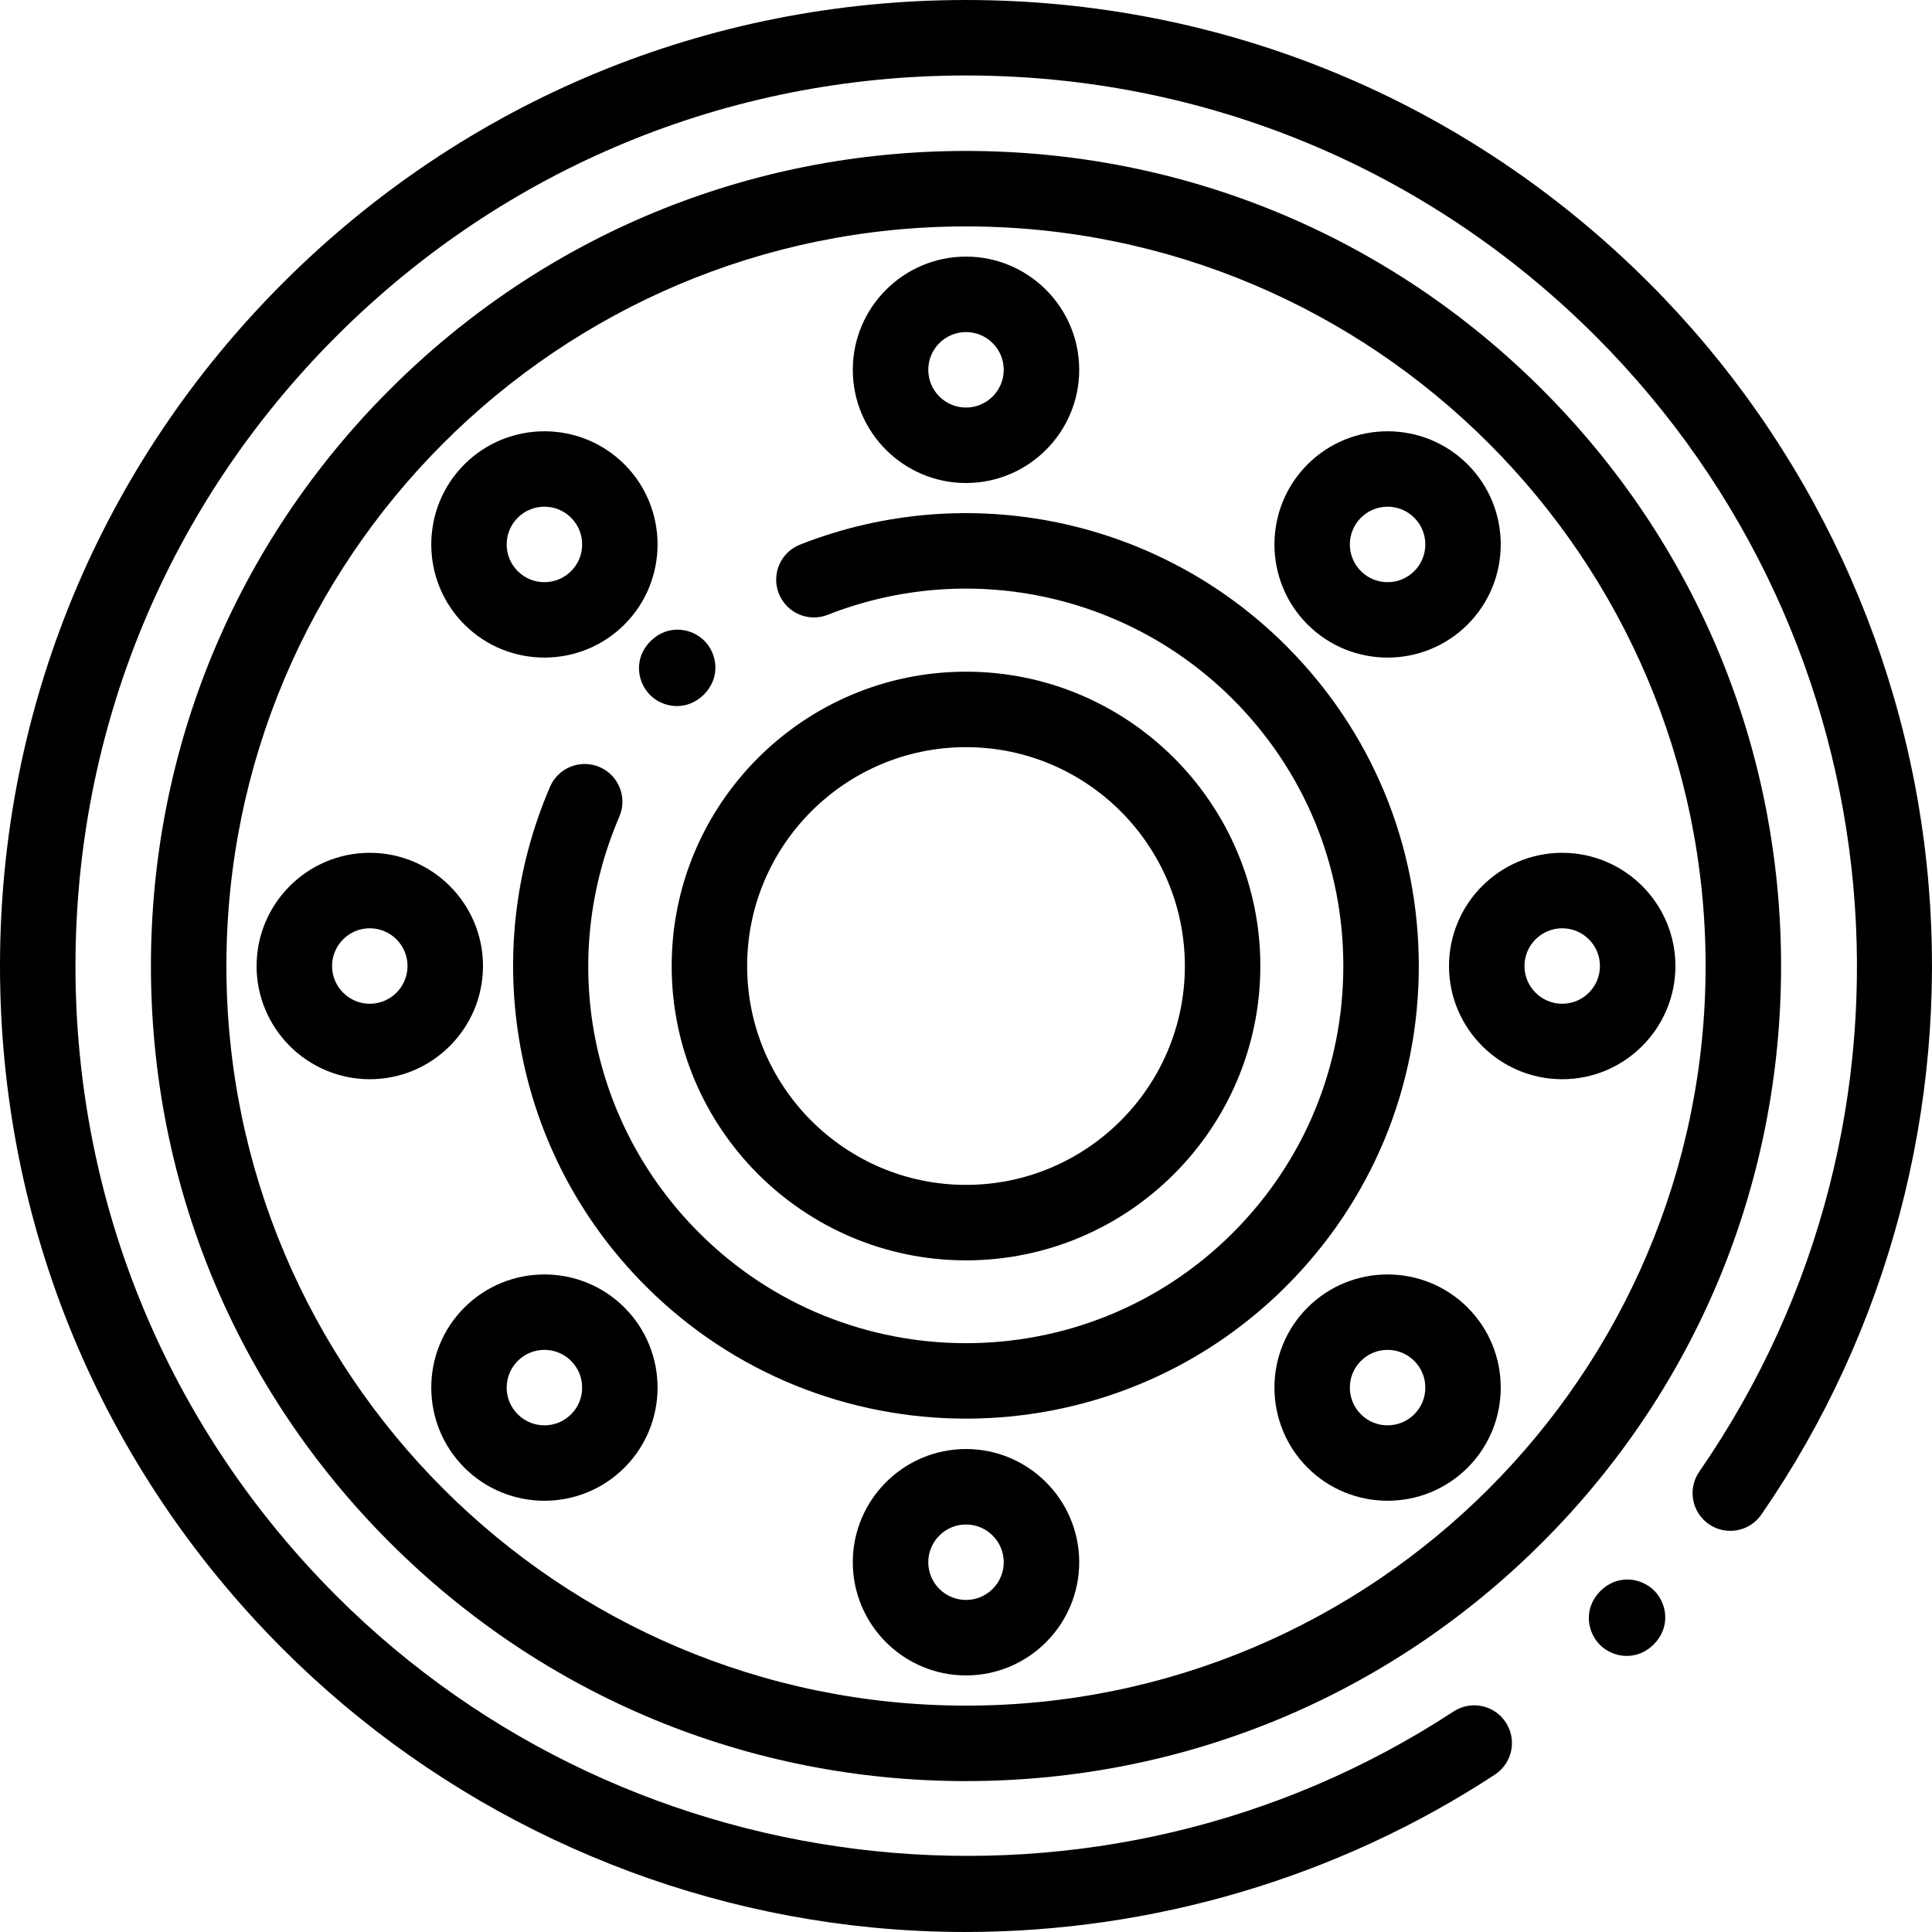 <?xml version="1.0" encoding="iso-8859-1"?>
<!-- Generator: Adobe Illustrator 19.0.0, SVG Export Plug-In . SVG Version: 6.00 Build 0)  -->
<svg version="1.1" id="Capa_1" xmlns="http://www.w3.org/2000/svg" xmlns:xlink="http://www.w3.org/1999/xlink" x="0px" y="0px"
	 viewBox="0 0 512.001 512.001" style="enable-background:new 0 0 512.001 512.001;" xml:space="preserve">
<g>
	<g>
		<path d="M511.07,234.074c-5.126-59.969-31.422-116.467-74.045-159.091C388.672,26.632,324.384,0.002,256.003,0.002
			c-68.382,0-132.67,26.629-181.022,74.981C26.629,123.337,0,187.625,0,256.005c0,68.381,26.629,132.669,74.981,181.021
			c41.849,41.849,97.279,68.048,156.082,73.771c8.252,0.804,16.514,1.201,24.761,1.201c49.718,0,98.772-14.46,140.34-41.708
			c4.619-3.028,5.908-9.227,2.881-13.846c-3.028-4.618-9.225-5.91-13.846-2.881c-92.891,60.89-217.411,47.988-296.075-30.678
			C44.549,378.31,20,319.043,20,256.005c0-63.039,24.548-122.305,69.124-166.879c44.575-44.576,103.84-69.124,166.879-69.124
			c63.038,0,122.304,24.548,166.88,69.123c80.663,80.664,92.205,207.2,27.445,300.878c-3.141,4.543-2.004,10.771,2.539,13.912
			c4.542,3.142,10.772,2.005,13.912-2.539C500.406,352.735,516.135,293.32,511.07,234.074z"/>
	</g>
</g>
<g>
	<g>
		<path d="M438.363,421.51c-3.475-3.463-9.755-4.361-14.249,0.132c-0.017,0.017-0.033,0.034-0.05,0.051
			c-4.461,4.524-3.518,10.798-0.03,14.249c1.82,1.8,4.399,2.899,7.087,2.899c2.465,0,5.021-0.925,7.162-3.081
			C442.759,431.251,441.84,424.974,438.363,421.51z"/>
	</g>
</g>
<g>
	<g>
		<path d="M408.738,103.269c-40.797-40.797-95.041-63.266-152.737-63.266s-111.939,22.468-152.737,63.266
			s-63.266,95.04-63.266,152.737c0,57.697,22.468,111.939,63.266,152.737s95.041,63.266,152.737,63.266
			s111.939-22.468,152.737-63.266c40.797-40.797,63.266-95.041,63.266-152.737C472.004,198.31,449.535,144.066,408.738,103.269z
			 M256.001,452.009c-108.076,0-196.002-87.926-196.002-196.002S147.925,60.004,256.001,60.004s196.002,87.926,196.002,196.002
			S364.077,452.009,256.001,452.009z"/>
	</g>
</g>
<g>
	<g>
		<path d="M186.682,169.829c-3.448-3.476-9.717-4.414-14.234,0.036c-4.519,4.45-3.679,10.732-0.256,14.234
			c1.824,1.868,4.454,3.019,7.203,3.019c2.408,0,4.906-0.884,7.032-2.946c0.036-0.036,0.073-0.072,0.109-0.108
			C191.02,179.58,190.132,173.305,186.682,169.829z"/>
	</g>
</g>
<g>
	<g>
		<path d="M340.85,171.154c-33.78-33.781-84.341-44.315-128.814-26.836c-5.139,2.02-7.669,7.825-5.648,12.965
			c2.02,5.14,7.824,7.669,12.965,5.649c37.06-14.569,79.203-5.789,107.354,22.364c18.888,18.887,29.29,44,29.29,70.711
			c0,26.711-10.402,51.824-29.29,70.711c-38.991,38.991-102.433,38.989-141.423,0c-29.148-29.148-37.451-72.444-21.151-110.3
			c2.185-5.072-0.157-10.955-5.229-13.139c-5.074-2.185-10.956,0.158-13.14,5.23c-9.392,21.812-12.091,45.733-7.806,69.176
			c4.39,24.011,15.865,45.858,33.184,63.177c23.398,23.397,54.122,35.094,84.855,35.091c30.726-0.003,61.462-11.701,84.852-35.09
			c22.665-22.665,35.147-52.801,35.147-84.854C375.997,223.954,363.515,193.82,340.85,171.154z"/>
	</g>
</g>
<g>
	<g>
		<path d="M256.001,178.004c-43.01,0-78.001,34.99-78.001,78.001c0,43.01,34.99,78.001,78.001,78.001s78.001-34.991,78.001-78.001
			C334.002,212.996,299.012,178.004,256.001,178.004z M256.001,314.007c-31.981,0-58.001-26.019-58.001-58.001
			c0-31.981,26.019-58.001,58.001-58.001s58.001,26.018,58.001,58.001C314.002,287.988,287.982,314.007,256.001,314.007z"/>
	</g>
</g>
<g>
	<g>
		<path d="M256.001,68.004c-16.542,0-30,13.458-30,30c0,16.542,13.458,30,30,30c16.542,0,30-13.458,30-30
			C286.001,81.462,272.543,68.004,256.001,68.004z M256.001,108.005c-5.514,0-10-4.486-10-10c0-5.514,4.486-10,10-10
			c5.514,0,10,4.486,10,10C266.001,103.519,261.515,108.005,256.001,108.005z"/>
	</g>
</g>
<g>
	<g>
		<path d="M256.001,384.007c-16.542,0-30,13.458-30,30s13.458,30,30,30c16.542,0,30-13.458,30-30S272.543,384.007,256.001,384.007z
			 M256.001,424.007c-5.514,0-10-4.486-10-10s4.486-10,10-10c5.514,0,10,4.486,10,10S261.515,424.007,256.001,424.007z"/>
	</g>
</g>
<g>
	<g>
		<path d="M165.49,123.068c-11.698-11.697-30.731-11.695-42.427,0c-11.696,11.698-11.696,30.73,0,42.427
			c5.849,5.848,13.531,8.772,21.214,8.772c7.682,0,15.365-2.924,21.213-8.772C177.186,153.797,177.186,134.765,165.49,123.068z
			 M151.347,151.353c-1.888,1.889-4.399,2.929-7.071,2.929c-2.671,0-5.181-1.04-7.07-2.929s-2.93-4.4-2.93-7.071
			c0-2.671,1.041-5.182,2.93-7.071c1.888-1.889,4.399-2.929,7.07-2.929c2.672,0,5.183,1.04,7.071,2.929
			c1.889,1.889,2.929,4.4,2.929,7.071C154.276,146.953,153.236,149.464,151.347,151.353z"/>
	</g>
</g>
<g>
	<g>
		<path d="M388.94,346.516c-11.697-11.696-30.729-11.697-42.427,0c-11.696,11.698-11.696,30.73,0,42.427
			c5.849,5.848,13.531,8.772,21.213,8.772c7.682,0,15.365-2.924,21.214-8.772C400.636,377.246,400.636,358.214,388.94,346.516z
			 M374.796,374.801c-1.888,1.889-4.399,2.93-7.07,2.93c-2.672,0-5.182-1.042-7.071-2.93c-1.889-1.888-2.929-4.399-2.929-7.07
			c0-2.672,1.041-5.182,2.929-7.071c1.888-1.889,4.399-2.929,7.071-2.929c2.671,0,5.181,1.041,7.07,2.929
			c1.889,1.888,2.93,4.399,2.93,7.071C377.726,370.402,376.684,372.912,374.796,374.801z"/>
	</g>
</g>
<g>
	<g>
		<path d="M97.999,226.005c-16.542,0-30,13.458-30,30c0,16.542,13.458,30,30,30c16.542,0,30-13.458,30-30
			C128,239.463,114.541,226.005,97.999,226.005z M97.999,266.006c-5.514,0-10-4.486-10-10c0-5.514,4.486-10,10-10
			c5.514,0,10,4.485,10,10C107.999,261.521,103.513,266.006,97.999,266.006z"/>
	</g>
</g>
<g>
	<g>
		<path d="M414.003,226.005c-16.542,0-30,13.458-30,30c0,16.542,13.458,30,30,30c16.542,0,30-13.458,30-30
			C444.003,239.463,430.545,226.005,414.003,226.005z M414.003,266.006c-5.514,0-10-4.486-10-10c0-5.514,4.486-10,10-10
			s10,4.485,10,10C424.003,261.521,419.517,266.006,414.003,266.006z"/>
	</g>
</g>
<g>
	<g>
		<path d="M165.49,346.516c-11.698-11.698-30.731-11.696-42.427,0c-11.696,11.698-11.696,30.73,0,42.427
			c5.849,5.848,13.531,8.772,21.214,8.772c7.682,0,15.365-2.924,21.213-8.772C177.186,377.246,177.186,358.214,165.49,346.516z
			 M151.347,374.801c-1.888,1.889-4.399,2.93-7.071,2.93c-2.671,0-5.181-1.042-7.07-2.93c-1.889-1.888-2.93-4.399-2.93-7.07
			c0-2.672,1.042-5.182,2.93-7.071c1.888-1.889,4.399-2.929,7.07-2.929c2.672,0,5.182,1.041,7.071,2.929
			c1.889,1.888,2.929,4.399,2.929,7.071C154.276,370.402,153.235,372.912,151.347,374.801z"/>
	</g>
</g>
<g>
	<g>
		<path d="M388.94,123.068c-11.697-11.695-30.729-11.697-42.427,0c-11.696,11.698-11.696,30.73,0,42.427
			c5.849,5.848,13.531,8.772,21.213,8.772c7.682,0,15.365-2.924,21.214-8.772C400.636,153.797,400.636,134.765,388.94,123.068z
			 M374.796,151.353c-1.888,1.889-4.399,2.929-7.07,2.929c-2.672,0-5.182-1.04-7.071-2.929c-1.889-1.889-2.929-4.4-2.929-7.071
			c0-2.671,1.04-5.182,2.929-7.071c1.888-1.889,4.399-2.929,7.071-2.929c2.671,0,5.181,1.04,7.07,2.929
			c1.889,1.889,2.93,4.4,2.93,7.071C377.726,146.953,376.685,149.464,374.796,151.353z"/>
	</g>
</g>
<g>
</g>
<g>
</g>
<g>
</g>
<g>
</g>
<g>
</g>
<g>
</g>
<g>
</g>
<g>
</g>
<g>
</g>
<g>
</g>
<g>
</g>
<g>
</g>
<g>
</g>
<g>
</g>
<g>
</g>
</svg>
